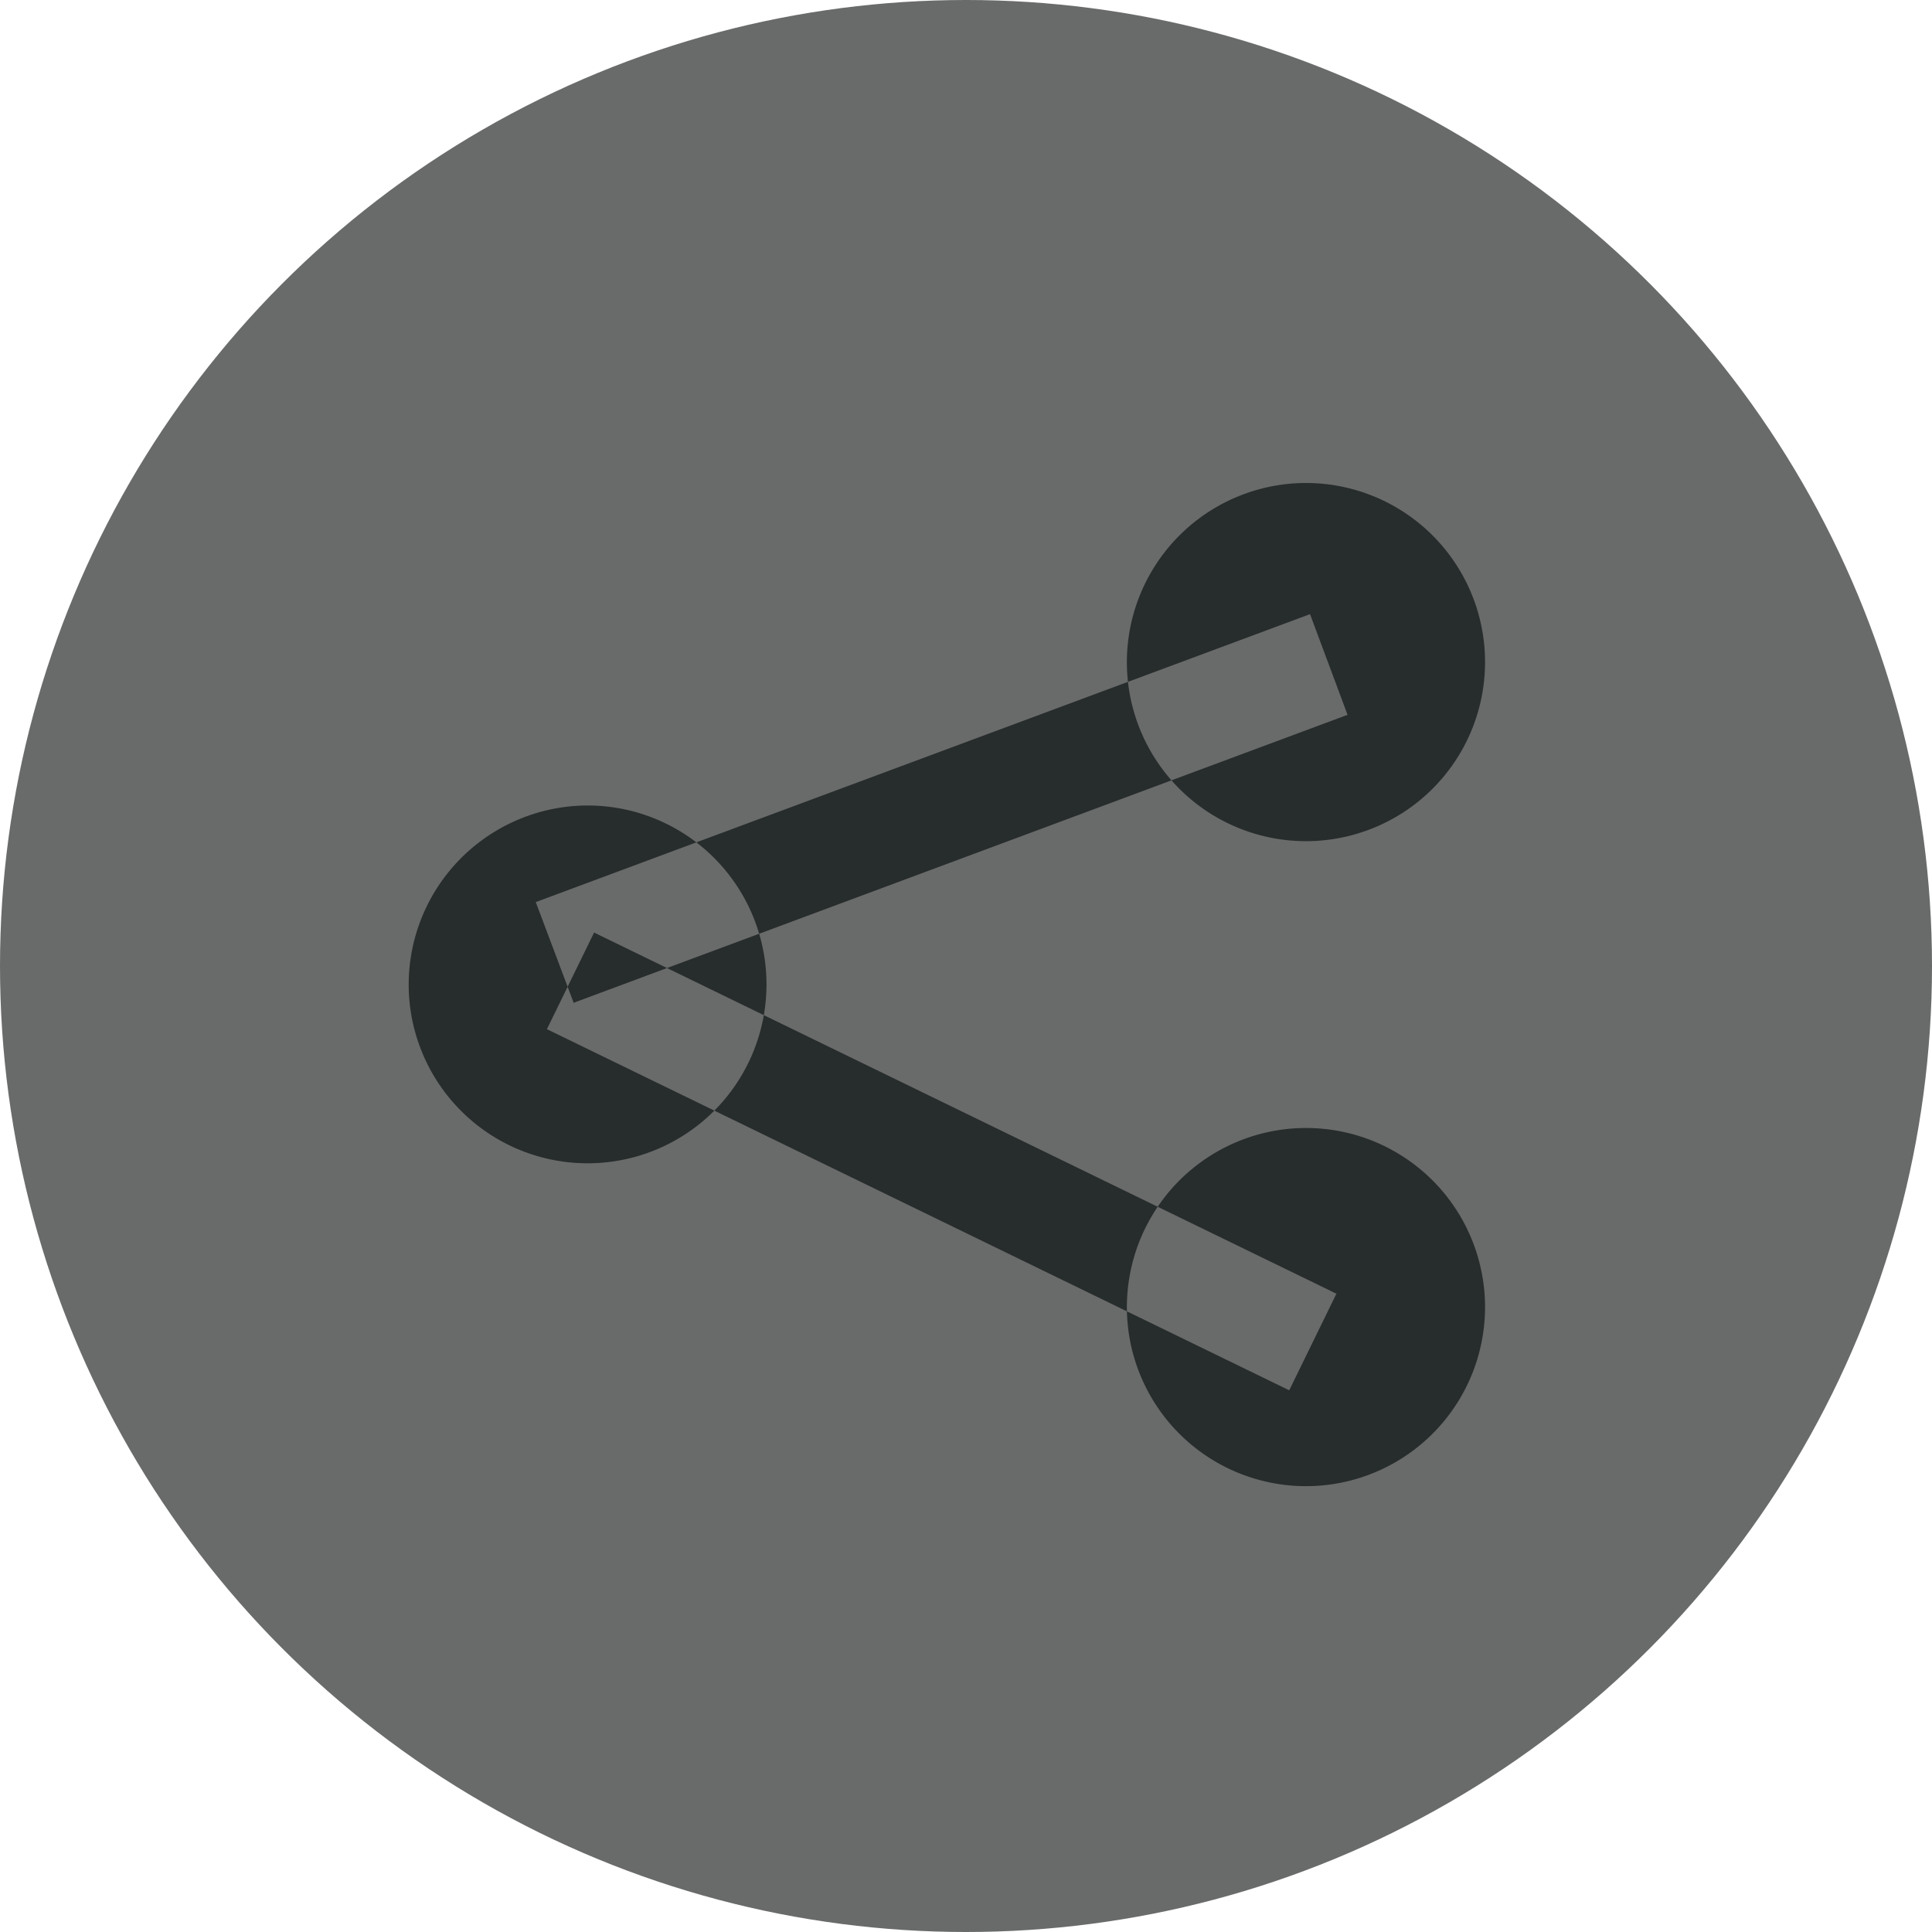 <svg data-name="Группа 4" xmlns="http://www.w3.org/2000/svg" width="52" height="52"><circle data-name="Ellipse 2 copy 3" cx="26" cy="26" r="26" fill="#696b6a"/><path d="M35.17 13a4.82 4.82 0 11-4.84 4.82A4.825 4.825 0 0135.17 13zm-19.34 8.68A4.815 4.815 0 1111 26.49a4.825 4.825 0 014.83-4.81zm19.34 8.68a4.82 4.82 0 11-4.84 4.82 4.825 4.825 0 014.84-4.82zm-19.73-3.37l-1.02-2.71 20.84-7.75 1.01 2.71zm-.72.71l1.27-2.6 19.98 9.72-1.27 2.6z" fill="#272c2c" fill-rule="evenodd"/></svg>